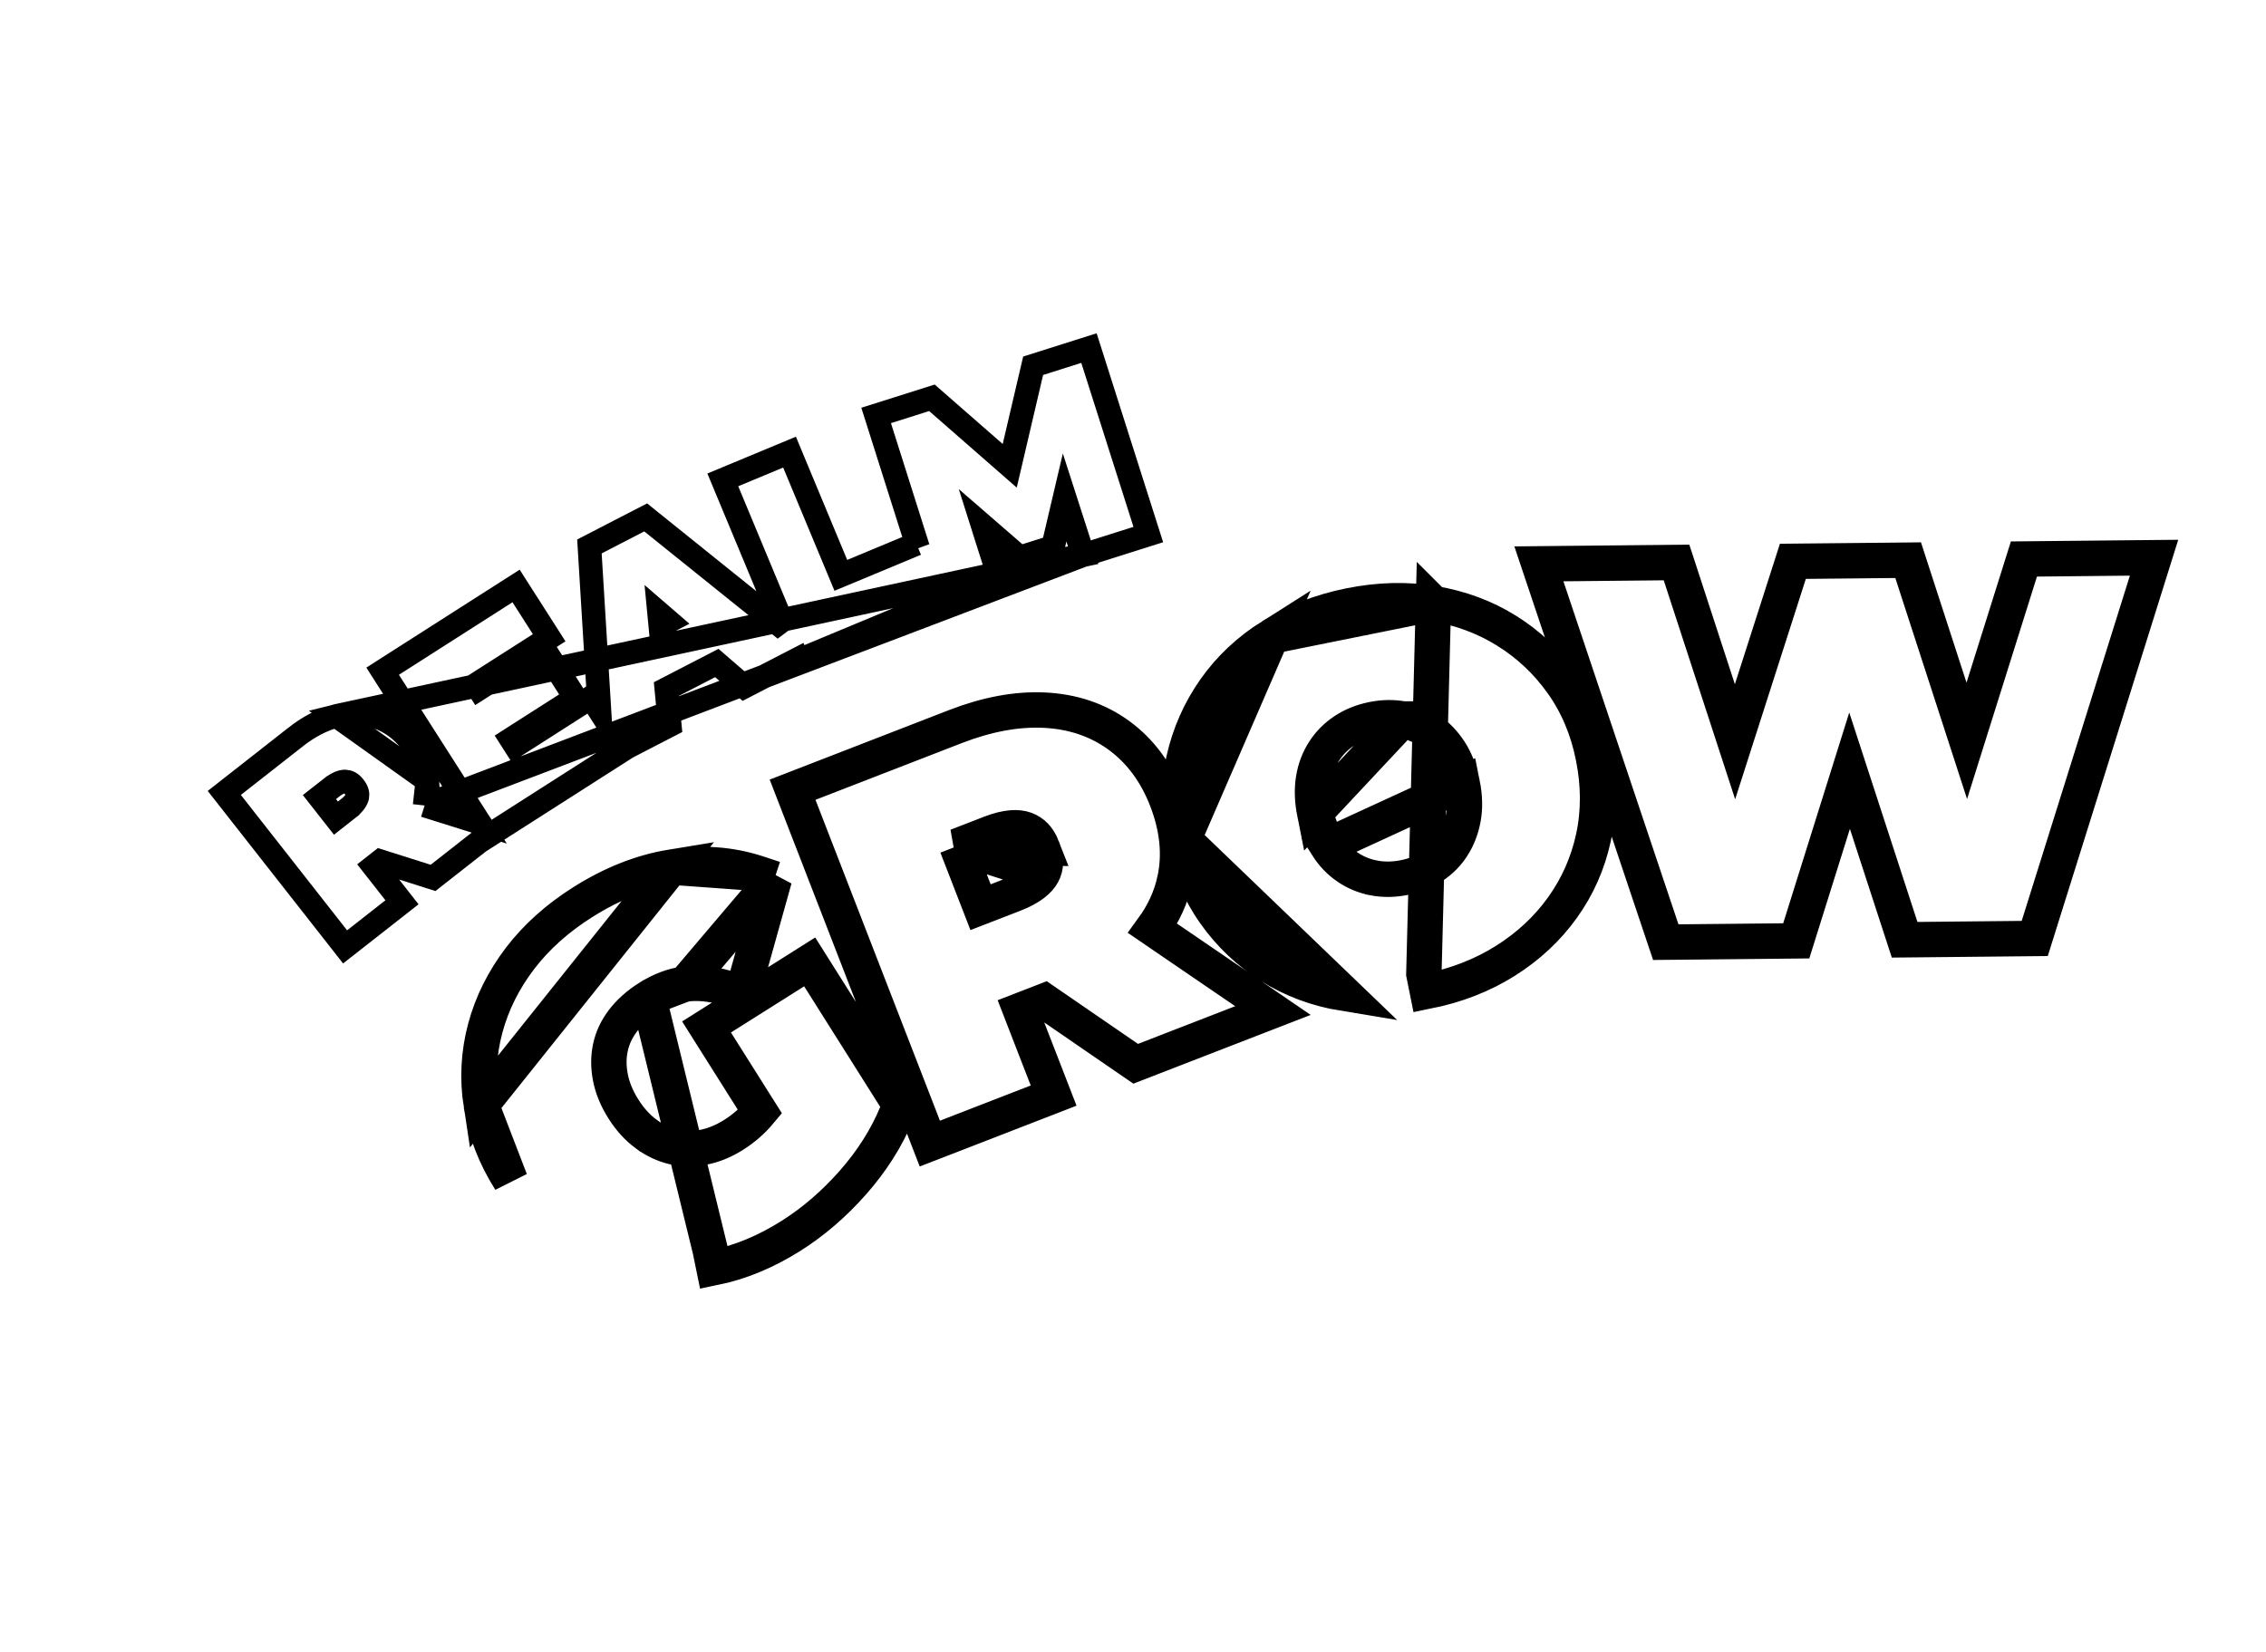 <svg width="192" height="140" viewBox="0 0 192 140" fill="none" xmlns="http://www.w3.org/2000/svg">
<g filter="url(#filter0_d_656_9016)">
<path fill-rule="evenodd" clip-rule="evenodd" d="M90.426 43.797L88.055 36.431L86.377 43.571L84.63 44.124L79.238 39.449L81.508 46.62L77.894 47.764L73.491 33.861L76.728 32.836L84.15 39.325L86.382 29.78L89.619 28.755L94.041 42.652L90.426 43.797ZM76.369 48.422L66.156 52.673L60.552 39.209L64.359 37.624L68.707 48.069L75.111 45.402L76.369 48.422ZM61.207 55.001L58.88 52.99L53.4 55.82L53.691 58.882L49.952 60.813L48.98 44.902L52.59 43.038L65.02 53.032L61.207 55.001ZM52.614 47.579L53.091 52.58L56.417 50.863L52.614 47.579ZM47.776 58.48L49.504 61.184L39.655 67.477L31.803 55.188L41.424 49.041L43.151 51.744L36.954 55.705L38.267 57.758L43.727 54.27L45.375 56.85L39.916 60.339L41.352 62.586L47.776 58.48ZM33.212 64.243C33.288 65.131 33.094 66.016 32.652 66.895L37.967 68.563L34.491 71.289L30.019 69.873L28.264 71.25L30.656 74.299L27.41 76.844L18.409 65.371L23.638 61.269C24.686 60.445 25.727 59.903 26.758 59.642C27.788 59.381 28.759 59.409 29.67 59.726C30.581 60.045 31.376 60.635 32.053 61.498C32.747 62.384 33.134 63.298 33.212 64.243ZM28.791 64.058C28.388 63.543 27.899 63.27 27.325 63.235C26.75 63.2 26.125 63.449 25.447 63.98L23.66 65.381L26.297 68.742L28.083 67.34C28.76 66.808 29.152 66.263 29.26 65.701C29.367 65.141 29.212 64.593 28.791 64.058Z" fill="white"/>
<path d="M89.779 45.05L89.475 44.103L88.206 40.161L87.351 43.8L87.221 44.353L86.679 44.524L84.931 45.077L84.398 45.246L83.975 44.88L81.261 42.527L82.461 46.318L82.763 47.271L81.81 47.573L78.196 48.717L77.647 48.891L77.676 48.961L76.753 49.345L66.54 53.596L65.617 53.98L65.572 53.872L65.479 53.92L61.666 55.889L61.065 56.2L60.553 55.758L58.738 54.189L54.459 56.399L54.687 58.787L54.751 59.46L54.15 59.77L50.87 61.465L50.885 61.488L50.043 62.026L40.194 68.32L39.351 68.859L39.304 68.785L38.584 69.35L35.108 72.076L34.693 72.402L34.189 72.242L30.221 70.985L29.668 71.419L31.443 73.681L32.06 74.468L31.273 75.086L28.027 77.631L27.24 78.248L26.623 77.461L17.622 65.988L17.005 65.201L17.792 64.584L23.02 60.483C23.02 60.483 23.02 60.483 23.02 60.482C23.02 60.482 23.02 60.482 23.02 60.482C24.152 59.593 25.316 58.976 26.512 58.673L89.779 45.05ZM89.779 45.05L90.728 44.75L94.343 43.605L95.297 43.303L94.993 42.349L90.572 28.452L90.269 27.5L89.317 27.802L86.08 28.827L85.538 28.999L85.408 29.553L83.555 37.477L77.387 32.084L76.963 31.713L76.427 31.883L73.189 32.908L72.236 33.209L72.538 34.163L75.787 44.422L75.65 44.094L74.727 44.479L69.246 46.761L65.282 37.24L64.898 36.317L63.975 36.701L60.167 38.286L59.244 38.67L59.628 39.593L64.521 51.347L53.217 42.258L52.71 41.85L52.131 42.149L48.522 44.014L47.943 44.313L47.982 44.963L48.791 58.211L48.619 57.942L48.081 57.099L47.238 57.637L41.656 61.205L41.297 60.643L45.914 57.693L46.756 57.154L46.218 56.312L44.569 53.732L44.031 52.889L43.188 53.427L38.571 56.377L38.335 56.009L43.69 52.587L44.532 52.049L43.994 51.206L42.266 48.502L41.728 47.66L40.885 48.198L31.264 54.345L30.422 54.884L30.96 55.727L38.624 67.721L38.266 67.609L33.979 66.264M89.779 45.05L33.979 66.264M33.979 66.264C34.187 65.579 34.269 64.875 34.209 64.159M33.979 66.264L34.209 64.159M34.209 64.159C34.111 62.986 33.631 61.891 32.84 60.881L32.84 60.881C32.061 59.888 31.115 59.172 30 58.782L29.999 58.782C28.884 58.394 27.713 58.368 26.512 58.673L34.209 64.159ZM28.004 64.674L28.005 64.676C28.284 65.03 28.32 65.291 28.278 65.513L28.278 65.513C28.234 65.743 28.046 66.098 27.465 66.553C27.465 66.554 27.465 66.554 27.465 66.554L26.466 67.338L25.064 65.551L26.064 64.767L26.065 64.767C26.642 64.314 27.031 64.219 27.265 64.233C27.513 64.248 27.751 64.352 28.004 64.674ZM53.846 49.964L54.644 50.653L53.946 51.013L53.846 49.964Z" stroke="black" stroke-width="2"/>
</g>
<g filter="url(#filter1_d_656_9016)">
<path fill-rule="evenodd" clip-rule="evenodd" d="M179.467 45.786L170.3 75.046L161.467 75.134L155.689 57.386L150.093 75.248L141.218 75.337L131.469 46.265L139.968 46.181L146.022 64.737L152.01 46.061L159.592 45.985L165.671 64.716L171.592 45.865L179.467 45.786ZM132.552 67.653C132.127 69.623 131.335 71.419 130.174 73.04C129.012 74.663 127.539 76.037 125.754 77.161C123.969 78.286 121.933 79.079 119.645 79.539C117.384 79.995 115.207 80.051 113.113 79.707C111.017 79.365 109.125 78.662 107.438 77.598C105.751 76.536 104.323 75.18 103.155 73.531C101.987 71.883 101.186 69.982 100.753 67.83C100.325 65.706 100.332 63.666 100.773 61.706C101.214 59.747 102.008 57.951 103.152 56.318C104.296 54.684 105.761 53.306 107.547 52.181C109.332 51.057 111.368 50.264 113.656 49.803C115.943 49.343 118.128 49.285 120.209 49.63C122.29 49.976 124.174 50.675 125.858 51.722C127.543 52.773 128.968 54.115 130.133 55.75C131.299 57.386 132.098 59.279 132.532 61.43C132.97 63.608 132.977 65.683 132.552 67.653ZM124.371 63.116C124.118 61.864 123.694 60.78 123.099 59.865C122.504 58.951 121.787 58.203 120.948 57.621C120.107 57.04 119.179 56.653 118.163 56.461C117.147 56.269 116.094 56.282 115.005 56.501C113.915 56.721 112.94 57.116 112.077 57.686C111.215 58.257 110.502 58.975 109.939 59.838C109.376 60.703 109.004 61.671 108.823 62.74C108.642 63.812 108.678 64.974 108.93 66.226C109.183 67.479 109.6 68.564 110.181 69.481C110.762 70.399 111.48 71.147 112.334 71.725C113.186 72.305 114.122 72.69 115.138 72.881C116.154 73.074 117.207 73.06 118.296 72.84C119.384 72.621 120.362 72.226 121.224 71.655C122.087 71.085 122.793 70.37 123.341 69.508C123.89 68.646 124.262 67.679 124.457 66.605C124.651 65.532 124.623 64.369 124.371 63.116ZM94.461 75.991L103.66 82.276L95.424 85.47L87.692 80.156L83.532 81.769L86.334 88.995L78.642 91.978L68.097 64.784L80.49 59.978C82.975 59.015 85.281 58.583 87.404 58.682C89.529 58.782 91.371 59.401 92.929 60.539C94.488 61.678 95.664 63.271 96.457 65.316C97.271 67.414 97.478 69.389 97.08 71.242C96.705 72.986 95.819 74.565 94.461 75.991ZM88.727 68.314C88.255 67.097 87.479 66.288 86.4 65.886C85.321 65.486 83.979 65.597 82.373 66.219L78.138 67.862L81.227 75.825L85.461 74.184C87.067 73.561 88.135 72.744 88.667 71.733C89.199 70.723 89.219 69.583 88.727 68.314ZM56.84 78.909C55.583 79.078 54.355 79.54 53.157 80.295C52.1 80.962 51.24 81.734 50.579 82.611C49.917 83.489 49.477 84.432 49.259 85.44C49.04 86.448 49.036 87.494 49.243 88.578C49.451 89.662 49.888 90.733 50.555 91.789C51.207 92.824 51.978 93.668 52.867 94.322C53.756 94.977 54.702 95.422 55.706 95.659C56.709 95.897 57.747 95.915 58.82 95.715C59.892 95.515 60.945 95.089 61.979 94.436C63.013 93.784 63.915 92.977 64.687 92.013C64.871 91.784 65.044 91.54 65.212 91.284L60.935 84.503L67.137 80.591L73.584 90.811C72.788 92.725 71.639 94.534 70.135 96.237C68.632 97.941 66.987 99.357 65.202 100.482C63.228 101.728 61.222 102.557 59.185 102.972C57.148 103.388 55.16 103.411 53.219 103.041C51.278 102.673 49.471 101.916 47.796 100.771C46.122 99.627 44.693 98.116 43.507 96.236C42.321 94.357 41.572 92.415 41.261 90.411C40.95 88.407 41.051 86.446 41.565 84.529C42.08 82.612 42.975 80.815 44.251 79.14C45.526 77.466 47.173 75.991 49.194 74.716C51.497 73.264 53.809 72.347 56.13 71.967C58.452 71.585 60.672 71.746 62.788 72.447L60.883 79.266C59.443 78.859 58.095 78.741 56.84 78.909Z" fill="white"/>
<path d="M99.282 68.127L99.282 68.126C98.816 65.812 98.819 63.557 99.31 61.376C99.794 59.227 100.667 57.251 101.923 55.457C103.188 53.651 104.803 52.136 106.747 50.912L99.282 68.127ZM99.282 68.127C99.754 70.466 100.632 72.564 101.931 74.399C103.211 76.206 104.782 77.699 106.638 78.867C108.506 80.044 110.59 80.815 112.87 81.188L99.282 68.127ZM120.454 48.15L120.455 48.151C122.718 48.527 124.789 49.291 126.651 50.449L126.652 50.45C128.506 51.605 130.076 53.085 131.355 54.88C132.654 56.702 133.531 58.795 134.002 61.133L134.002 61.134C134.477 63.494 134.491 65.778 134.018 67.969C133.551 70.137 132.675 72.124 131.393 73.914C130.113 75.703 128.493 77.208 126.553 78.43C124.599 79.662 122.389 80.517 119.941 81.01C119.941 81.01 119.941 81.01 119.941 81.01L119.645 79.539L120.454 48.15ZM120.454 48.15C118.176 47.773 115.807 47.84 113.36 48.333C110.912 48.825 108.702 49.681 106.748 50.912L120.454 48.15ZM117.885 57.935L117.883 57.935C117.072 57.781 116.215 57.788 115.301 57.972C114.387 58.157 113.594 58.482 112.904 58.938C112.212 59.396 111.646 59.967 111.196 60.657C110.751 61.341 110.451 62.112 110.302 62.991C110.157 63.852 110.179 64.825 110.4 65.93L117.885 57.935ZM117.885 57.935C118.696 58.088 119.427 58.394 120.093 58.854M117.885 57.935L120.093 58.854M111.448 68.678L111.448 68.678C111.925 69.431 112.501 70.026 113.175 70.484L113.177 70.485C113.858 70.947 114.6 71.254 115.416 71.407L115.417 71.408C116.229 71.561 117.086 71.554 117.999 71.37L118 71.37C118.913 71.186 119.707 70.86 120.396 70.404L120.397 70.403C121.087 69.948 121.642 69.384 122.075 68.703L122.076 68.702C122.514 68.015 122.819 67.233 122.981 66.337C123.136 65.479 123.121 64.509 122.9 63.412L111.448 68.678ZM111.448 68.678C110.981 67.941 110.624 67.034 110.401 65.93L111.448 68.678ZM87.34 71.035L87.34 71.034C87.63 70.482 87.696 69.807 87.329 68.857L87.34 71.035ZM87.34 71.035C87.044 71.597 86.352 72.229 84.919 72.785L82.083 73.884L80.079 68.718M87.34 71.035L80.079 68.718M53.958 81.564L53.957 81.564C53.033 82.147 52.315 82.801 51.776 83.515C51.237 84.231 50.894 84.976 50.725 85.757L50.725 85.758C50.552 86.554 50.544 87.395 50.717 88.296C50.884 89.173 51.243 90.07 51.823 90.989L51.824 90.99C52.387 91.882 53.033 92.582 53.756 93.114L53.757 93.114C54.494 93.658 55.257 94.012 56.05 94.199L56.052 94.2C56.839 94.386 57.664 94.405 58.544 94.24L58.545 94.24C59.41 94.079 60.286 93.731 61.178 93.168C62.018 92.638 62.756 91.991 63.398 91.221L59.666 85.304L58.866 84.035L60.134 83.235L66.337 79.322L67.606 78.521L68.406 79.79L74.852 90.01L75.267 90.668L74.969 91.386C74.104 93.467 72.862 95.414 71.26 97.23C69.669 99.032 67.917 100.544 66.002 101.751C63.893 103.081 61.719 103.986 59.485 104.442C59.485 104.442 59.485 104.442 59.485 104.442L59.185 102.972L53.958 81.564ZM53.958 81.564C54.994 80.91 56.019 80.533 57.038 80.396L53.958 81.564ZM39.778 90.641L39.778 90.641C39.436 88.436 39.547 86.264 40.117 84.14C40.685 82.023 41.671 80.052 43.057 78.231L43.057 78.231C44.454 76.397 46.241 74.805 48.394 73.447L48.394 73.447C50.84 71.905 53.339 70.904 55.887 70.487L39.778 90.641ZM39.778 90.641C40.124 92.866 40.953 95 42.238 97.036L39.778 90.641ZM64.618 71.472L64.233 72.851L62.327 79.669L61.922 81.118L60.475 80.709C59.199 80.349 58.059 80.259 57.039 80.395L64.618 71.472ZM64.618 71.472L63.26 71.023M64.618 71.472L63.26 71.023M63.26 71.023C60.901 70.242 58.435 70.068 55.887 70.487L63.26 71.023ZM120.093 58.854C120.762 59.318 121.345 59.921 121.843 60.684M120.093 58.854L121.843 60.684M121.843 60.684C122.318 61.416 122.678 62.316 122.9 63.412L121.843 60.684ZM80.079 68.718L82.915 67.618C84.343 67.064 85.278 67.07 85.877 67.292C86.498 67.523 86.988 67.98 87.328 68.856L80.079 68.718ZM180.898 46.235L181.515 44.266L179.452 44.286L171.577 44.365L170.488 44.376L170.161 45.416L165.648 59.785L161.019 45.522L160.679 44.474L159.577 44.486L151.995 44.561L150.912 44.572L150.581 45.603L146.009 59.863L141.395 45.716L141.053 44.67L139.954 44.681L131.454 44.765L129.391 44.786L130.047 46.742L139.795 75.814L140.142 76.847L141.233 76.837L150.108 76.748L151.198 76.737L151.524 75.696L155.716 62.316L160.04 75.599L160.381 76.645L161.482 76.634L170.315 76.546L171.405 76.535L171.731 75.494L180.898 46.235ZM87.733 88.453L85.473 82.625L87.495 81.841L94.574 86.706L95.228 87.155L95.966 86.868L104.202 83.674L106.858 82.645L104.506 81.037L96.671 75.684C97.584 74.43 98.224 73.056 98.546 71.558L98.547 71.557C99.017 69.368 98.755 67.093 97.856 64.774C96.974 62.498 95.635 60.659 93.814 59.328L93.814 59.328C91.993 57.998 89.861 57.297 87.475 57.184L87.474 57.184C85.097 57.073 82.581 57.559 79.947 58.58L79.947 58.58L67.554 63.386L66.156 63.928L66.698 65.327L77.244 92.521L77.786 93.919L79.185 93.377L86.876 90.394L88.275 89.851L87.733 88.453Z" stroke="black" stroke-width="3"/>
</g>
<defs>
<filter id="filter0_d_656_9016" x="15.602" y="26.245" width="82.952" height="55.407" filterUnits="userSpaceOnUse" color-interpolation-filters="sRGB">
<feFlood flood-opacity="0" result="BackgroundImageFix"/>
<feColorMatrix in="SourceAlpha" type="matrix" values="0 0 0 0 0 0 0 0 0 0 0 0 0 0 0 0 0 0 127 0" result="hardAlpha"/>
<feOffset dx="2" dy="2"/>
<feComposite in2="hardAlpha" operator="out"/>
<feColorMatrix type="matrix" values="0 0 0 0 0.129 0 0 0 0 0.753 0 0 0 0 0.863 0 0 0 1 0"/>
<feBlend mode="normal" in2="BackgroundImageFix" result="effect1_dropShadow_656_9016"/>
<feBlend mode="normal" in="SourceGraphic" in2="effect1_dropShadow_656_9016" result="shape"/>
</filter>
<filter id="filter1_d_656_9016" x="38.085" y="42.745" width="146.479" height="66.557" filterUnits="userSpaceOnUse" color-interpolation-filters="sRGB">
<feFlood flood-opacity="0" result="BackgroundImageFix"/>
<feColorMatrix in="SourceAlpha" type="matrix" values="0 0 0 0 0 0 0 0 0 0 0 0 0 0 0 0 0 0 127 0" result="hardAlpha"/>
<feOffset dx="1" dy="3"/>
<feComposite in2="hardAlpha" operator="out"/>
<feColorMatrix type="matrix" values="0 0 0 0 0.129 0 0 0 0 0.753 0 0 0 0 0.863 0 0 0 1 0"/>
<feBlend mode="normal" in2="BackgroundImageFix" result="effect1_dropShadow_656_9016"/>
<feBlend mode="normal" in="SourceGraphic" in2="effect1_dropShadow_656_9016" result="shape"/>
</filter>
</defs>
</svg>
